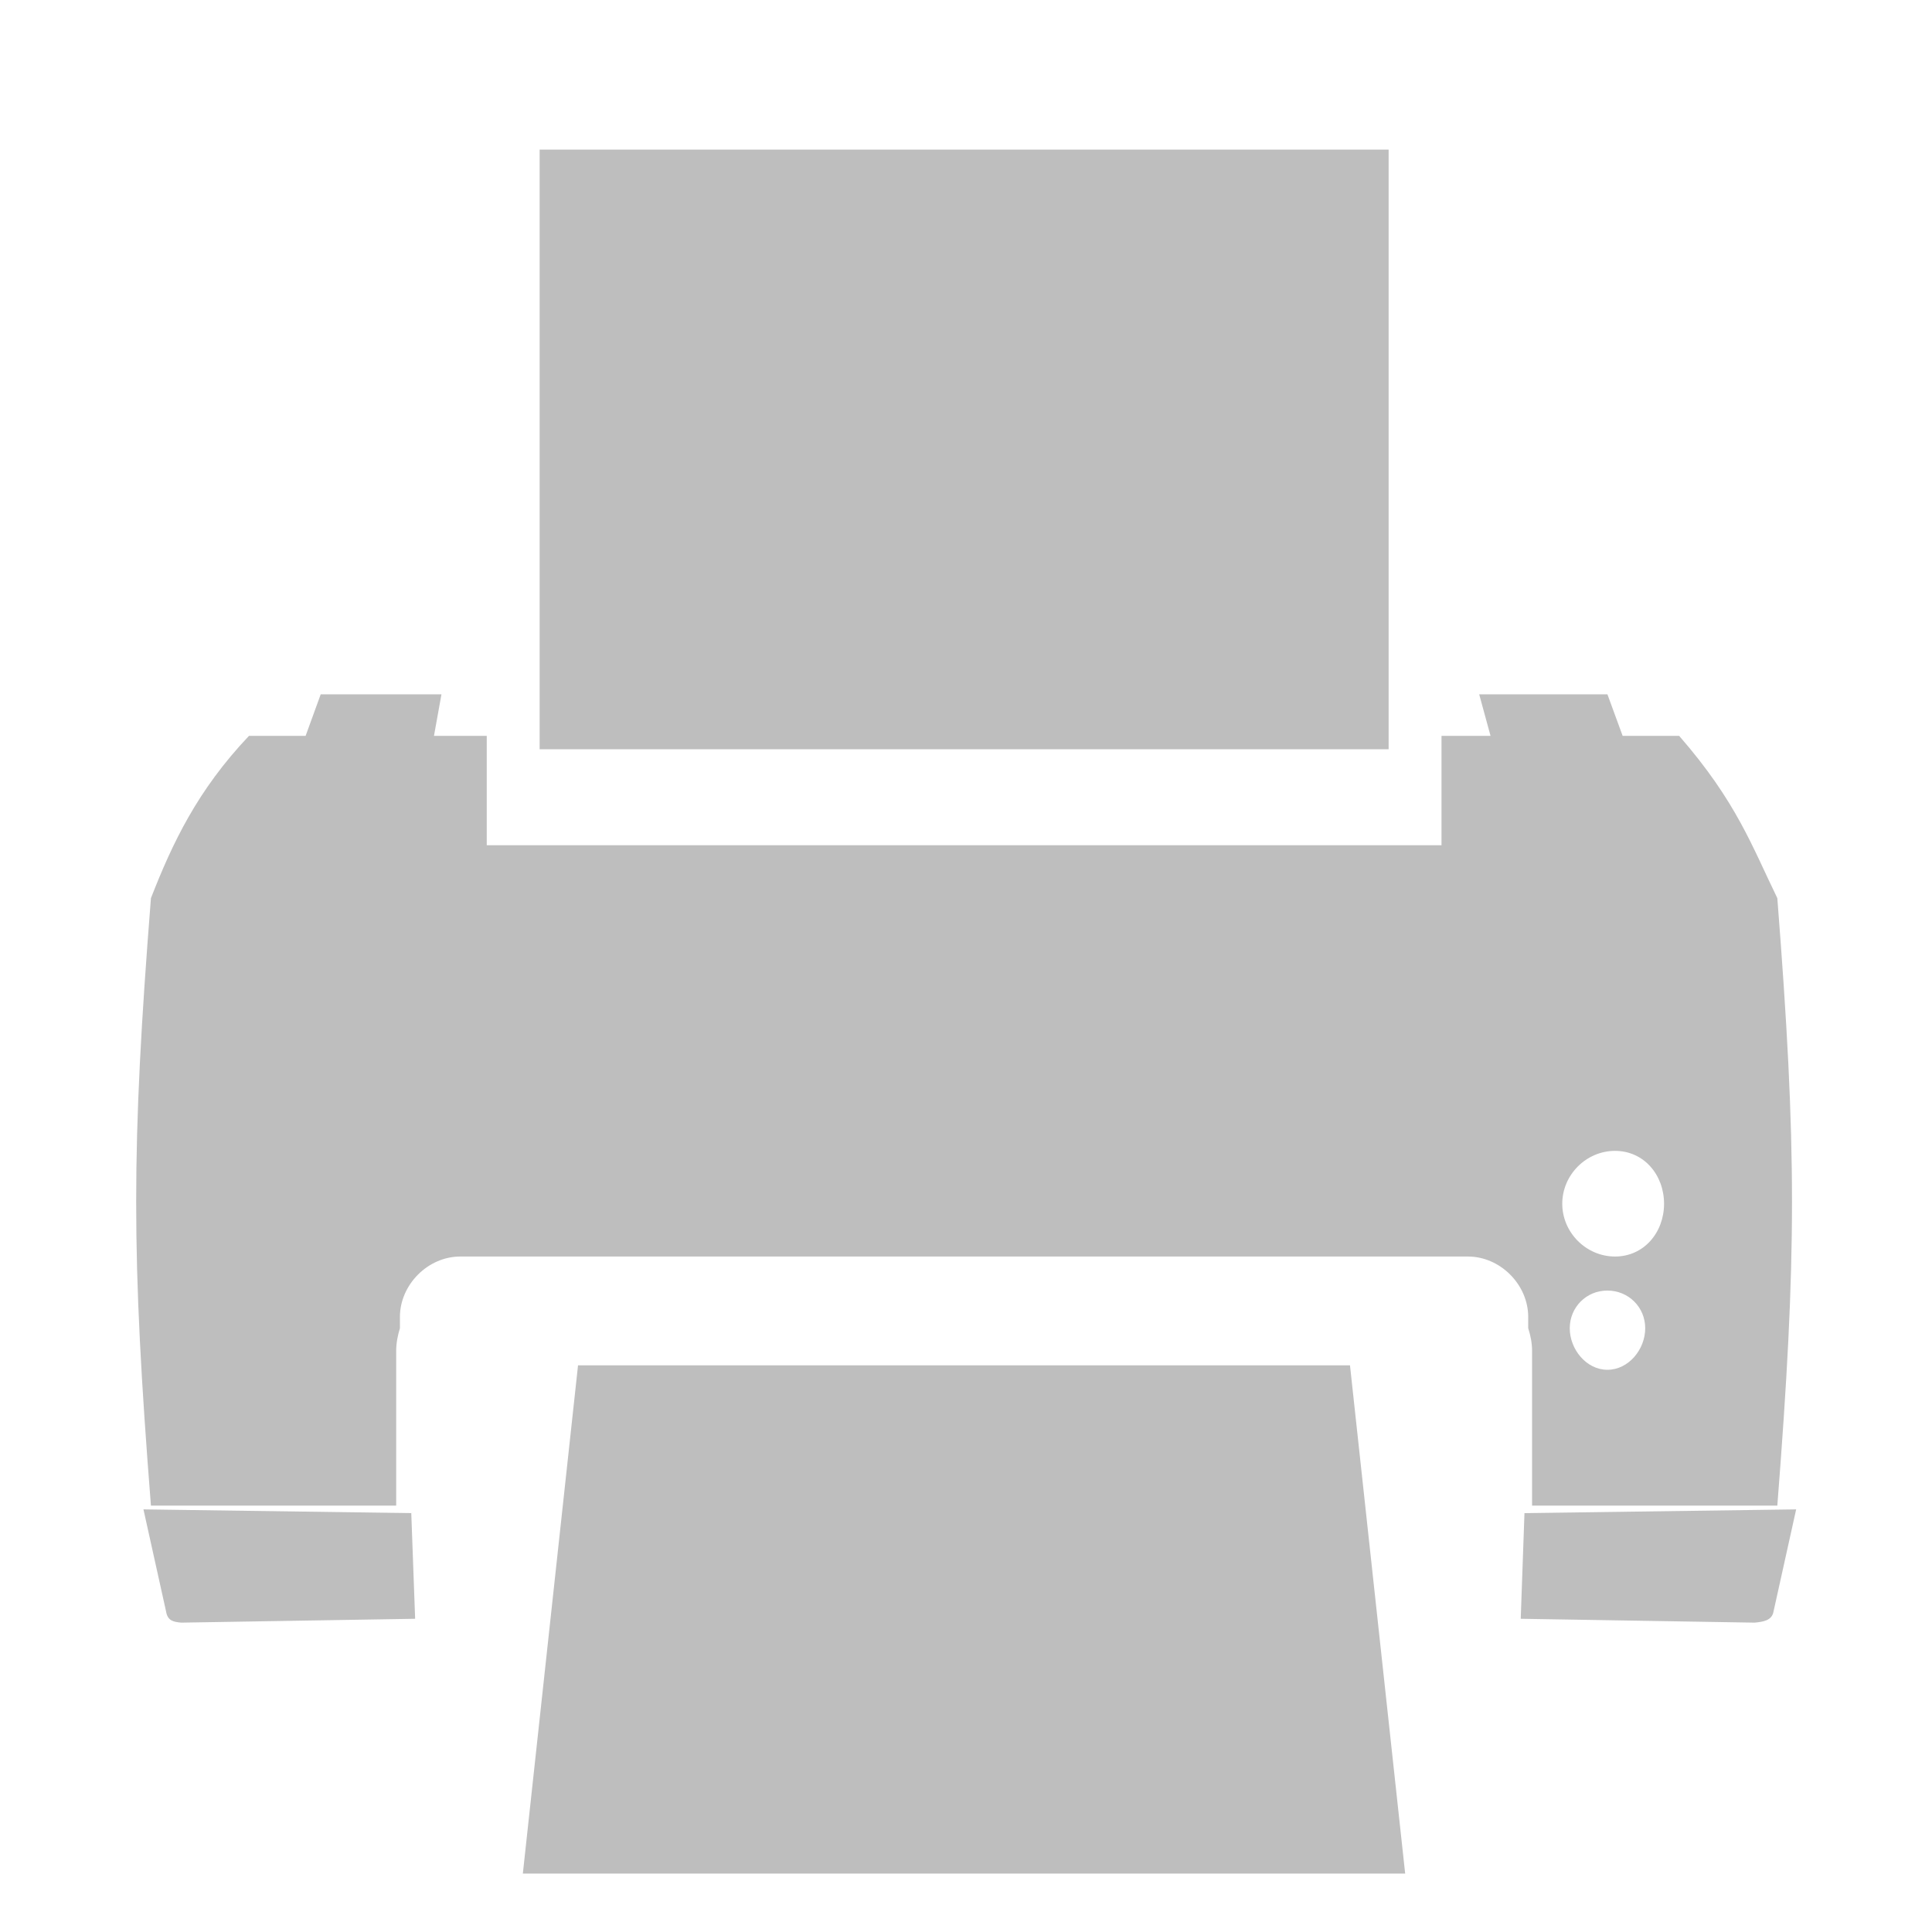 <?xml version="1.0" encoding="UTF-8" standalone="no"?>
<!-- Created with Inkscape (http://www.inkscape.org/) -->

<svg
   xmlns:dc="http://purl.org/dc/elements/1.1/"
   xmlns:cc="http://creativecommons.org/ns#"
   xmlns:rdf="http://www.w3.org/1999/02/22-rdf-syntax-ns#"
   xmlns:svg="http://www.w3.org/2000/svg"
   xmlns="http://www.w3.org/2000/svg"
   xmlns:sodipodi="http://sodipodi.sourceforge.net/DTD/sodipodi-0.dtd"
   xmlns:inkscape="http://www.inkscape.org/namespaces/inkscape"
   id="svg7854"
   height="16"
   width="16"
   version="1.0"
   inkscape:version="0.48.3.1 r9886"
   sodipodi:docname="printer-symbolic.svg"
   inkscape:export-filename="/usr/share/icons/Karasa Jaga/scalable/status/media-playlist-repeat.png"
   inkscape:export-xdpi="90"
   inkscape:export-ydpi="90">
  <sodipodi:namedview
     pagecolor="#ffffff"
     bordercolor="#666666"
     borderopacity="1"
     objecttolerance="10"
     gridtolerance="10"
     guidetolerance="10"
     inkscape:pageopacity="0"
     inkscape:pageshadow="2"
     inkscape:window-width="1366"
     inkscape:window-height="696"
     id="namedview5312"
     showgrid="false"
     inkscape:zoom="27.812867"
     inkscape:cx="10.537531"
     inkscape:cy="9.4459013"
     inkscape:window-x="0"
     inkscape:window-y="0"
     inkscape:window-maximized="1"
     inkscape:current-layer="svg7854" />
  <defs
     id="defs7856">
    <linearGradient
       id="linearGradient5841">
      <stop
         style="stop-color:#37e700;stop-opacity:1;"
         offset="0"
         id="stop5843" />
      <stop
         id="stop5849"
         offset="0.5"
         style="stop-color:#3dfe00;stop-opacity:1;" />
      <stop
         style="stop-color:#2aad00;stop-opacity:1;"
         offset="1"
         id="stop5845" />
    </linearGradient>
    <linearGradient
       id="linearGradient4117"
       y2="34.612"
       gradientUnits="userSpaceOnUse"
       x2="22.402"
       y1="15.722"
       x1="22.147">
      <stop
         id="stop4113"
         style="stop-color:#fff"
         offset="0" />
      <stop
         id="stop4115"
         style="stop-color:#fff;stop-opacity:0"
         offset="1" />
    </linearGradient>
    <linearGradient
       id="linearGradient3696"
       y2="21"
       gradientUnits="userSpaceOnUse"
       x2="15"
       y1="2"
       x1="15">
      <stop
         id="stop3700"
         style="stop-color:#eeeeec"
         offset="0" />
      <stop
         id="stop3702"
         style="stop-color:#babdb6"
         offset=".792" />
      <stop
         id="stop3704"
         style="stop-color:#a1a59b"
         offset="1" />
    </linearGradient>
  </defs>
  <rect
     x="4.469"
     y="1.239"
     width="7.031"
     height="4.966"
     id="rect363"
     style="fill:#bebebe;fill-opacity:1" />
  <path
     style="fill:#bebebe;fill-opacity:1"
     d="M 2.656 5.75 L 2.531 6.094 L 2.062 6.094 C 1.633 6.546 1.427 6.985 1.25 7.438 C 1.087 9.51 1.087 10.396 1.25 12.469 L 1.469 12.469 L 3.281 12.469 L 3.281 11.188 C 3.281 11.122 3.294 11.058 3.312 11 L 3.312 10.906 C 3.312 10.641 3.542 10.406 3.812 10.406 L 12.156 10.406 C 12.427 10.406 12.656 10.641 12.656 10.906 L 12.656 11 C 12.675 11.058 12.688 11.122 12.688 11.188 L 12.688 12.469 L 14.5 12.469 L 14.719 12.469 C 14.881 10.396 14.881 9.51 14.719 7.438 C 14.511 7.012 14.382 6.64 13.906 6.094 L 13.438 6.094 L 13.312 5.75 L 12.25 5.75 L 12.344 6.094 L 11.938 6.094 L 11.938 7 L 4.031 7 L 4.031 6.094 L 3.594 6.094 L 3.656 5.75 L 2.656 5.75 z M 13.375 9.531 C 13.614 9.531 13.781 9.73 13.781 9.969 C 13.781 10.207 13.614 10.406 13.375 10.406 C 13.136 10.406 12.938 10.207 12.938 9.969 C 12.938 9.73 13.136 9.531 13.375 9.531 z M 13.312 10.688 C 13.487 10.688 13.625 10.826 13.625 11 C 13.625 11.175 13.487 11.344 13.312 11.344 C 13.138 11.344 13 11.175 13 11 C 13 10.826 13.138 10.687 13.312 10.688 z M 1.188 12.5 L 1.375 13.344 C 1.388 13.423 1.434 13.431 1.5 13.438 L 3.438 13.406 L 3.406 12.531 L 1.188 12.5 z M 14.875 12.5 L 12.625 12.531 L 12.594 13.406 L 14.531 13.438 C 14.598 13.431 14.675 13.423 14.688 13.344 L 14.875 12.5 z "
     id="polygon76" />
  <path
     inkscape:connector-curvature="0"
     style="fill:#bebebe;fill-opacity:1"
     d="m 4.331,15.516 7.306,0 -0.457,-4.209 -6.393,0 -0.457,4.209 z"
     id="rect4186"
     sodipodi:nodetypes="ccccc" />
</svg>
